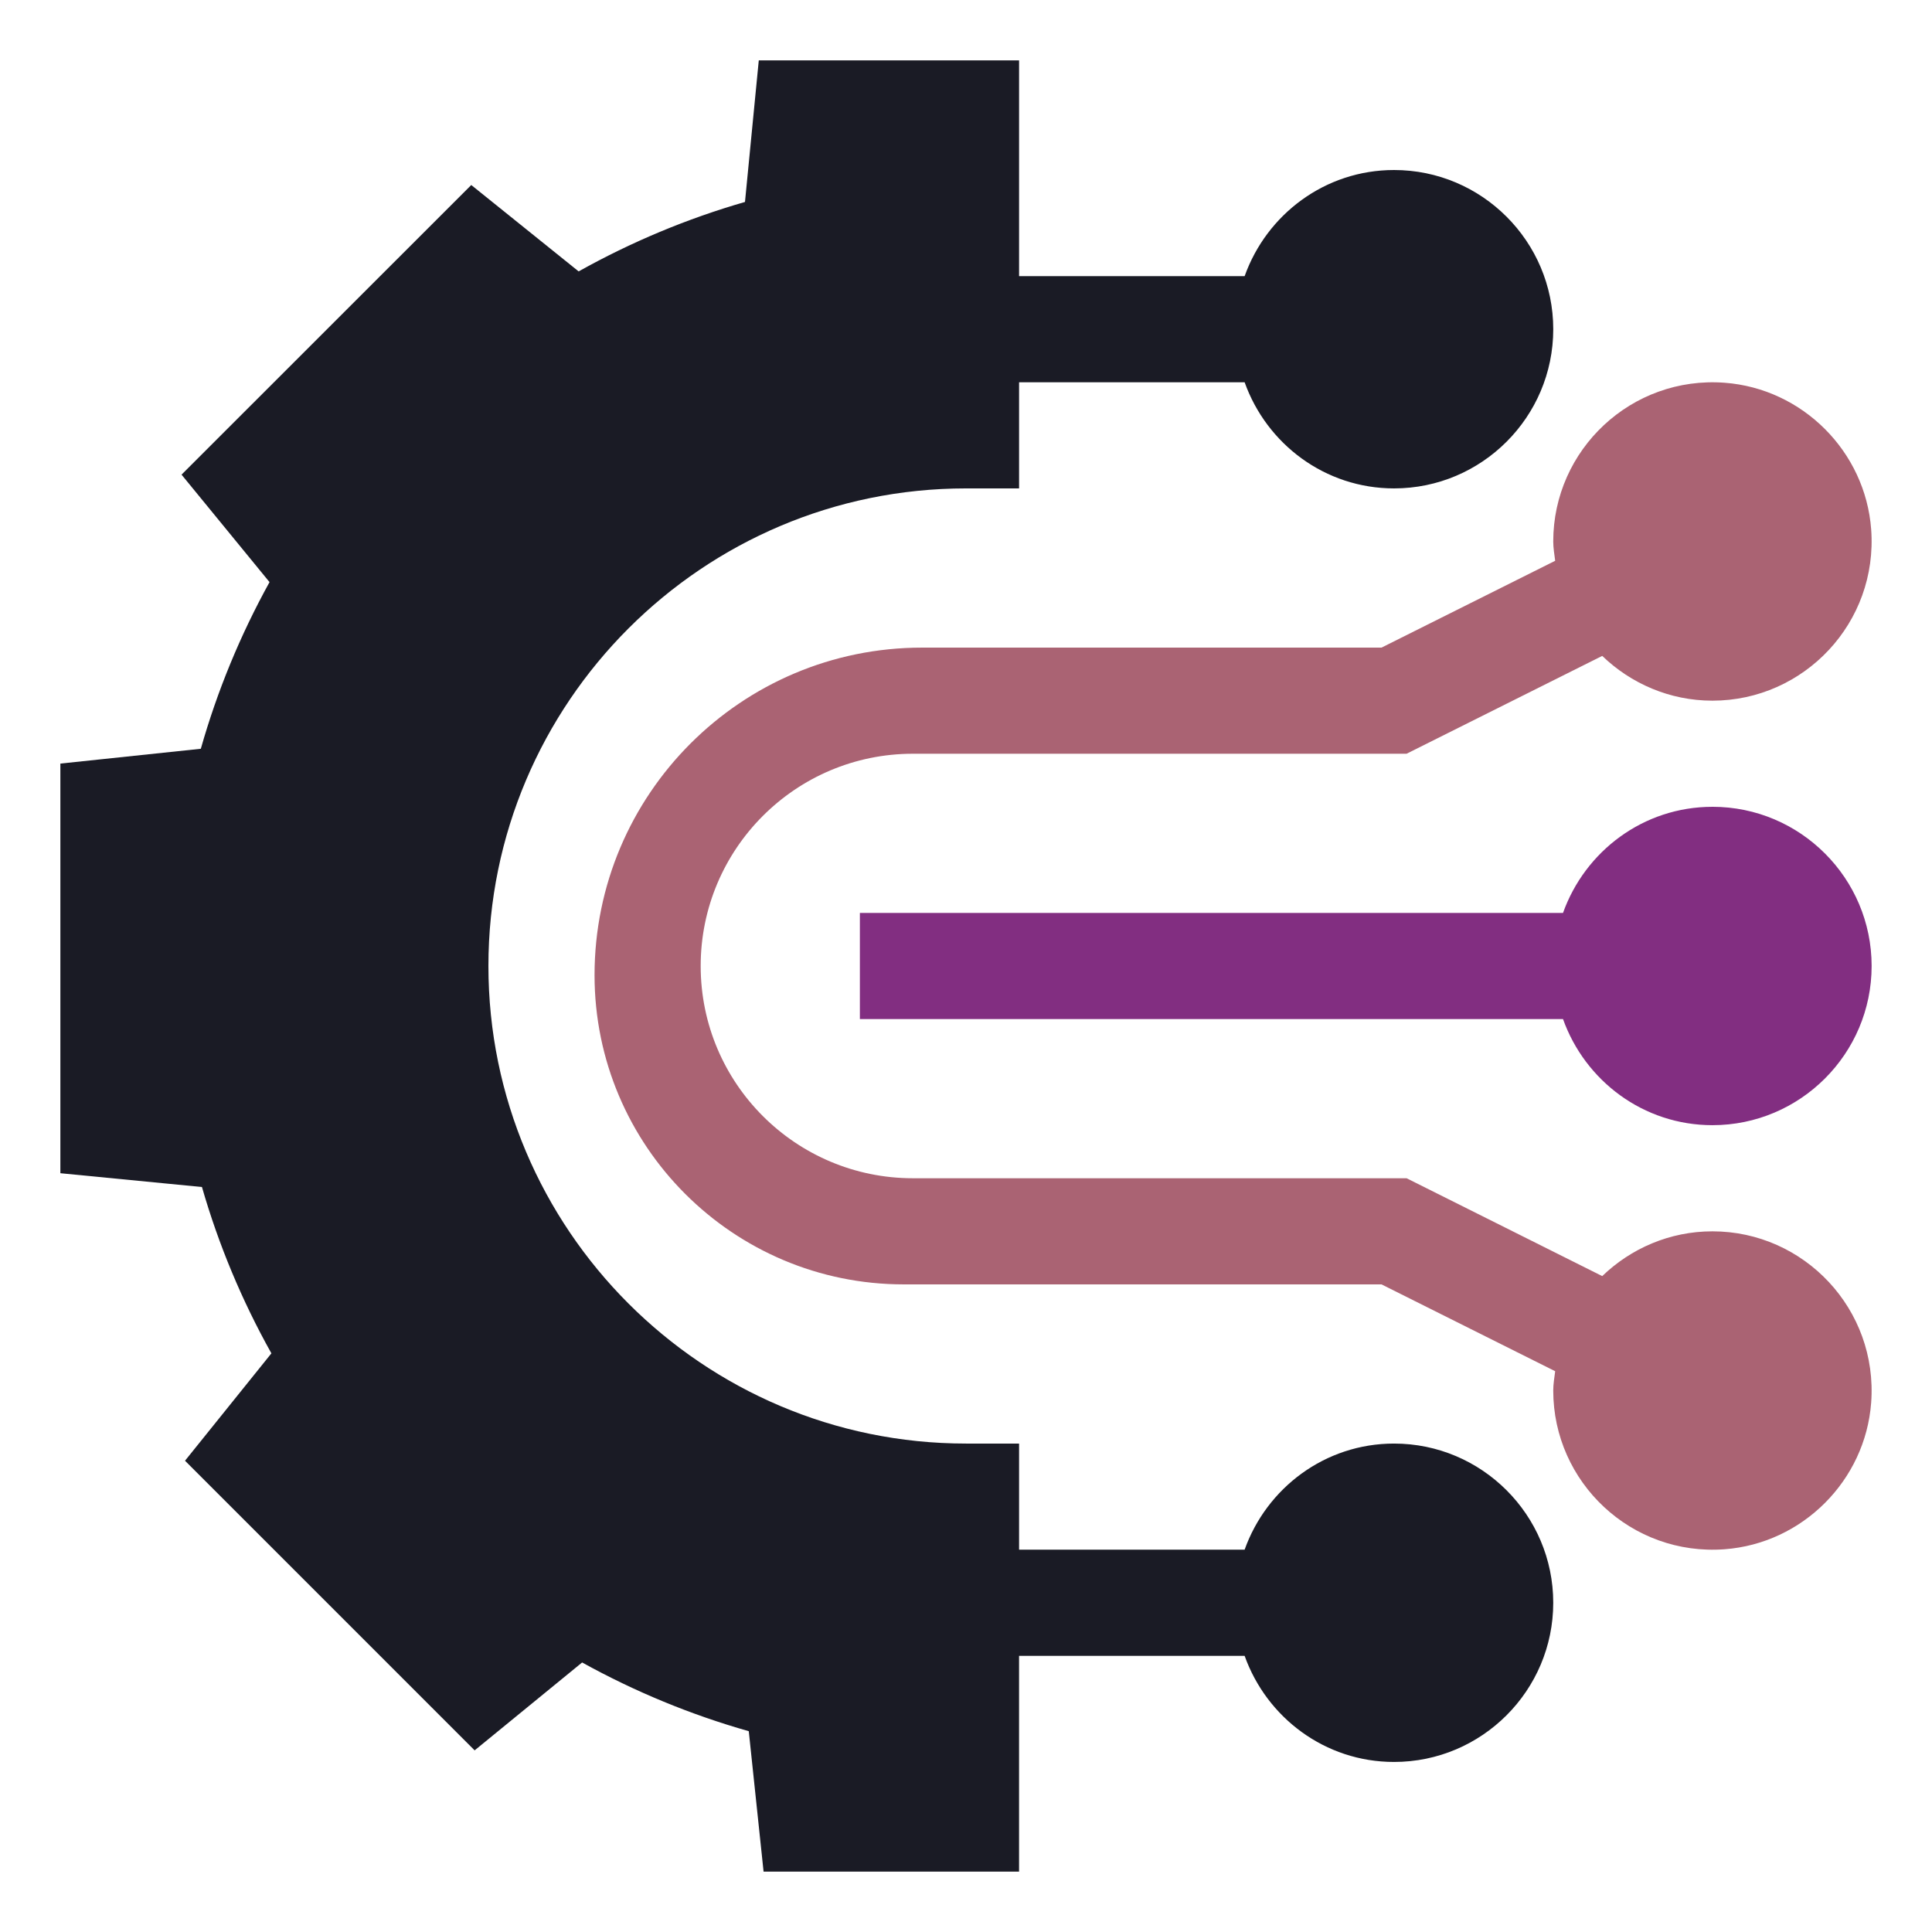 <svg viewBox="0 0 128 128" xmlns="http://www.w3.org/2000/svg">
  <path fill="#1a1b25" d="m 17.981,89.663 -5.723,7.114 19.188,19.189 7.121,-5.823 c 3.508,1.94 7.206,3.464 11.041,4.553 L 50.589,124 h 16.926 v -14.297 h 14.944 c 1.457,4.083 5.322,7.031 9.9,7.031 5.815,0 10.547,-4.731 10.547,-10.547 0,-5.815 -4.731,-10.547 -10.547,-10.547 -4.578,0 -8.443,2.948 -9.9,7.031 H 67.516 v -7.031 h -3.516 c -17.447,0 -31.641,-14.193 -31.641,-31.641 0,-17.447 14.193,-31.641 31.641,-31.641 h 3.516 v -7.031 h 14.944 c 1.457,4.083 5.322,7.031 9.9,7.031 5.815,0 10.547,-4.731 10.547,-10.547 0,-5.815 -4.731,-10.547 -10.547,-10.547 -4.578,0 -8.443,2.948 -9.9,7.031 H 67.516 V 4 H 50.271 l -0.914,9.38 c -3.834,1.105 -7.526,2.647 -11.02,4.601 l -7.114,-5.723 -19.195,19.188 5.829,7.121 c -1.939,3.508 -3.463,7.206 -4.552,11.041 l -9.305,0.981 v 27.14 l 9.38,0.914 c 1.105,3.835 2.647,7.526 4.601,11.02 z m 0,0" />
  <path fill="#822e81" d="m 113.453,53.453 c -4.578,0 -8.443,2.948 -9.9,7.031 H 56.969 v 7.031 H 103.553 c 1.457,4.083 5.322,7.031 9.9,7.031 5.815,0 10.547,-4.731 10.547,-10.547 0,-5.815 -4.731,-10.547 -10.547,-10.547 z m 0,0" />
  <path fill="#aa6373" d="m 114.262,25.358 c -6.18,-0.463 -11.356,4.433 -11.356,10.517 0,0.438 0.077,0.854 0.129,1.278 L 91.528,42.906 H 61.09 c -11.984,0 -21.7,9.716 -21.7,21.7 0,11.315 9.173,20.488 20.488,20.488 h 31.65 l 11.507,5.753 c -0.052,0.424 -0.129,0.84 -0.129,1.278 0,6.084 5.176,10.98 11.356,10.517 5.157,-0.387 9.32,-4.55 9.707,-9.707 0.463,-6.18 -4.433,-11.356 -10.517,-11.356 -2.836,0 -5.403,1.138 -7.3,2.965 L 93.191,78.062 H 60.484 c -7.766,0 -14.062,-6.296 -14.062,-14.062 0,-7.766 6.296,-14.063 14.062,-14.063 h 32.706 l 12.962,-6.481 c 1.897,1.827 4.464,2.965 7.3,2.965 6.084,0 10.98,-5.176 10.517,-11.356 -0.387,-5.157 -4.55,-9.32 -9.707,-9.707 z m 0,0" />
</svg>

